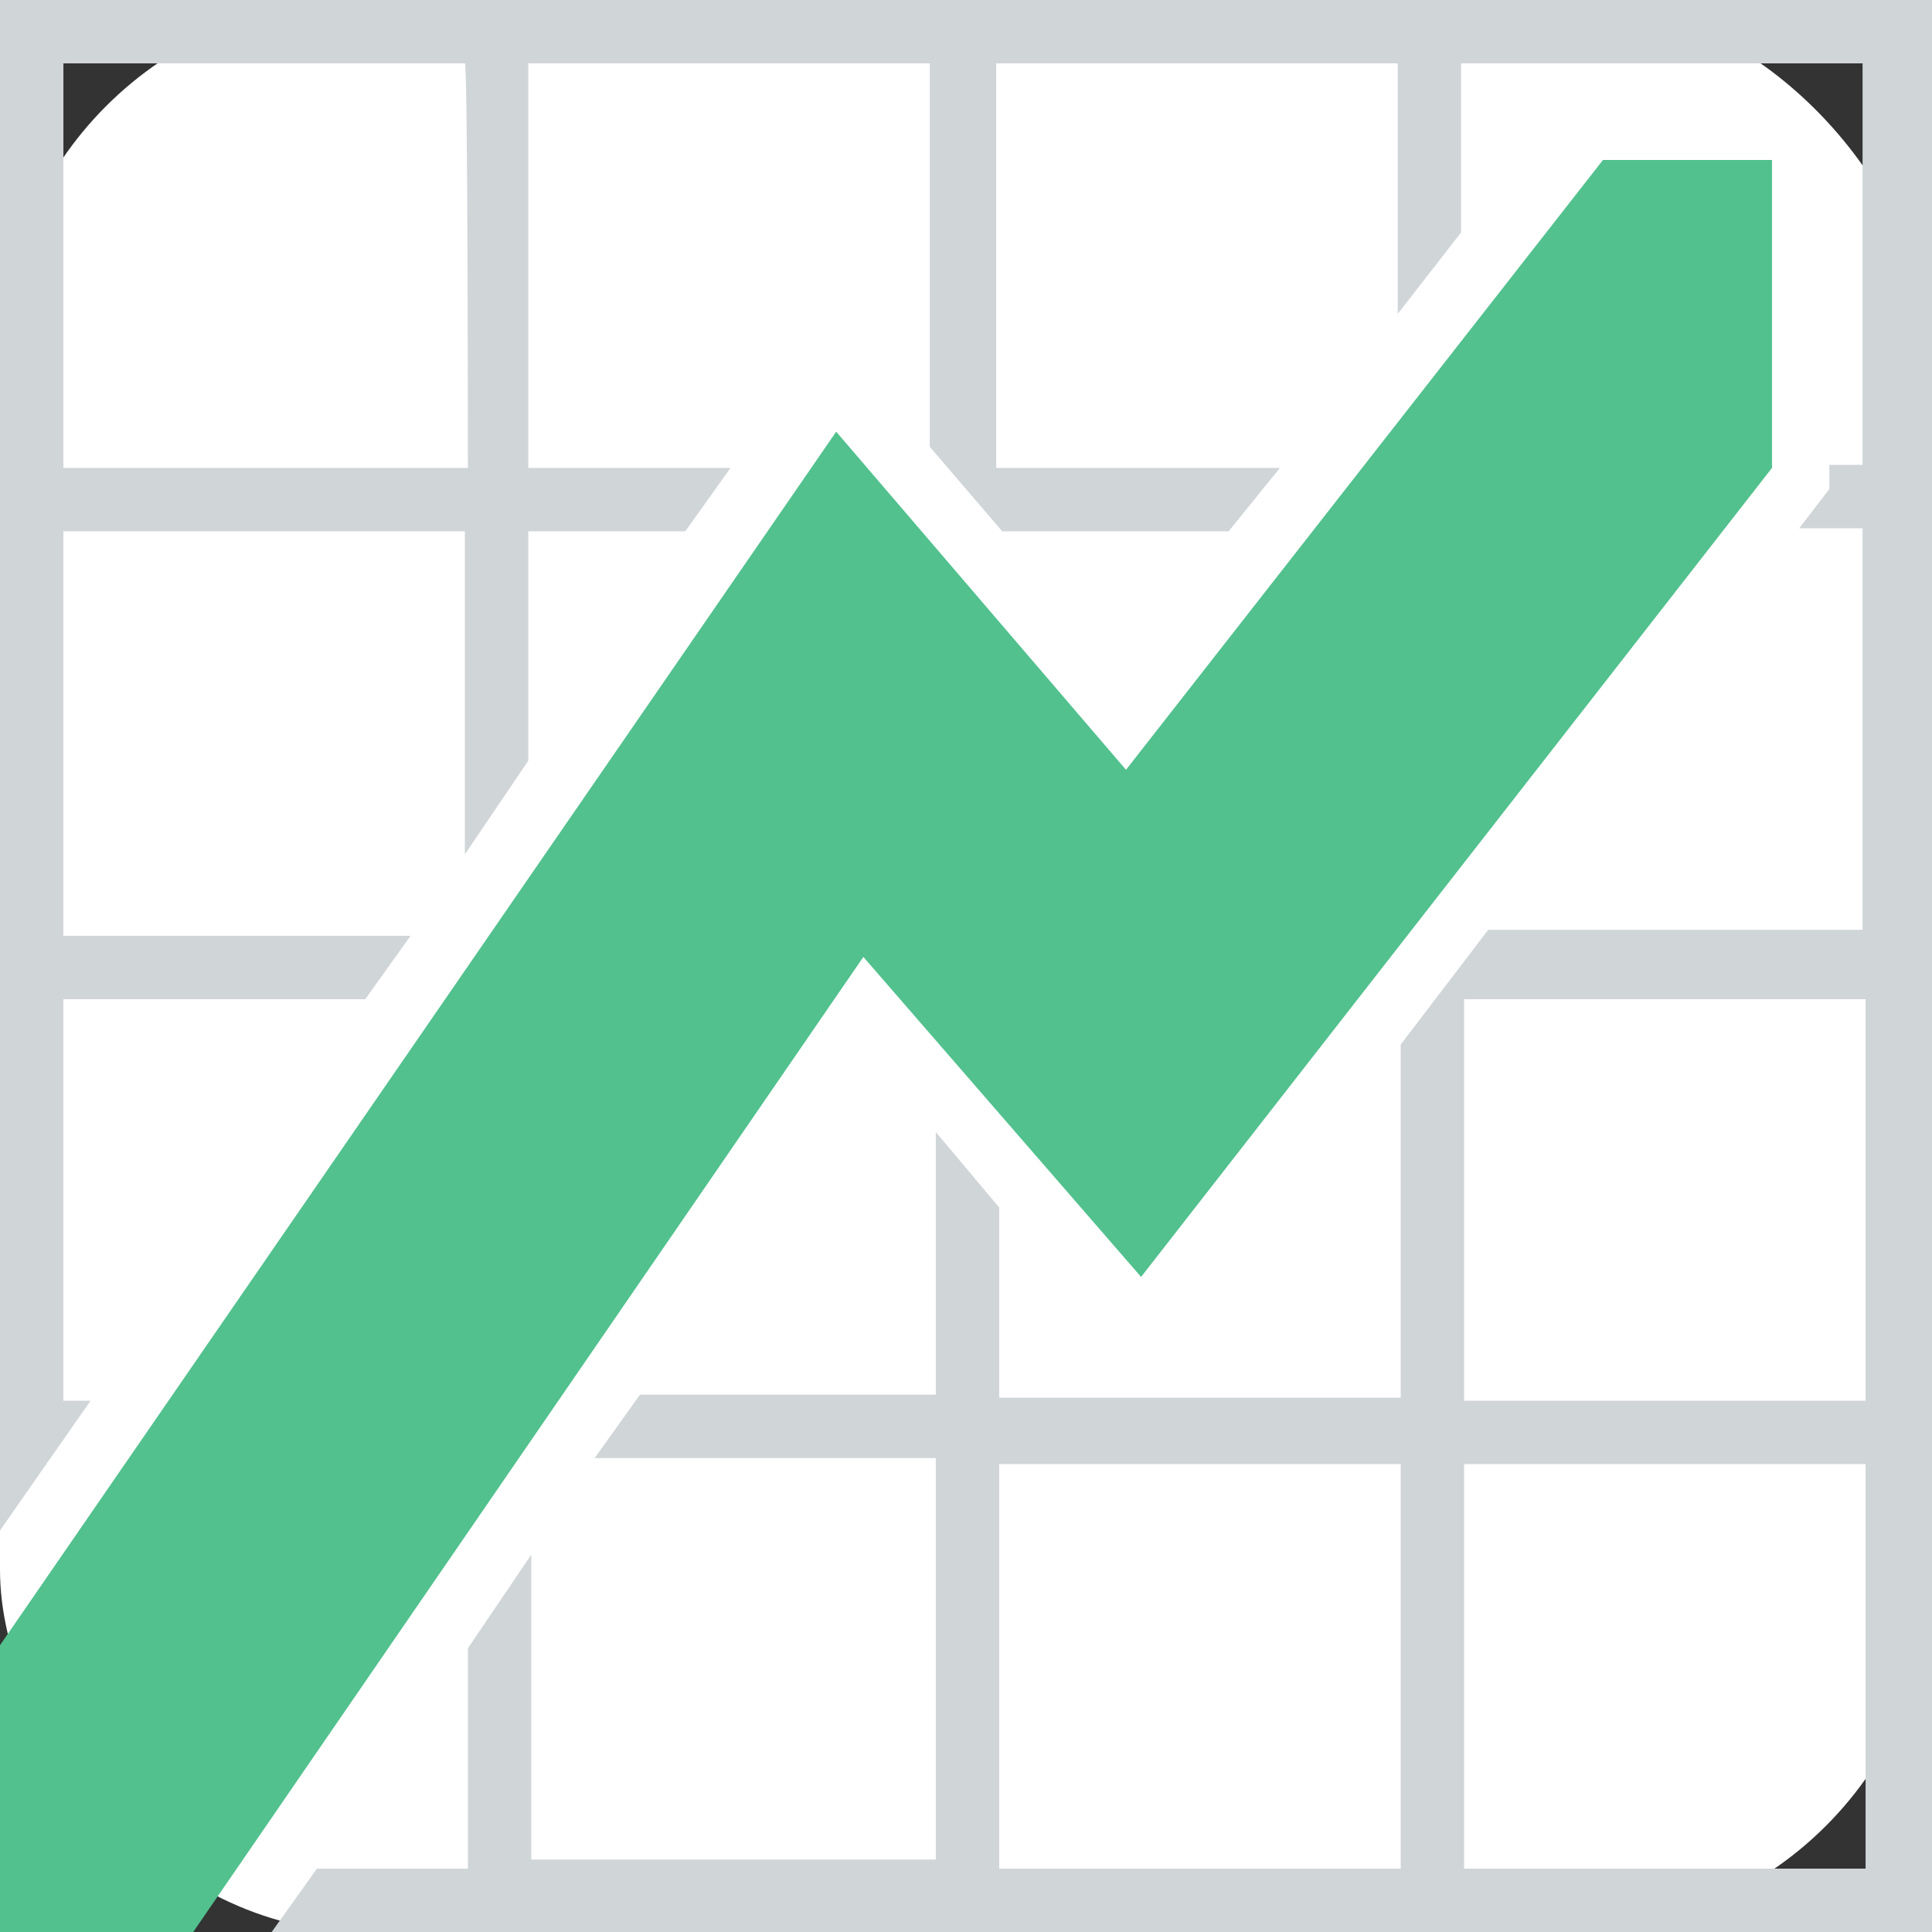 <svg xmlns="http://www.w3.org/2000/svg" viewBox="0 0 64 64" enable-background="new 0 0 64 64">
  <rect x="0" y="0" width="64" height="64" fill="#333333" stroke="none"/>
  <!-- Fundo com bordas arredondadas (raio de 12px) -->
  <rect width="64" height="64" rx="12" ry="12" fill="#fff"/>
  <path fill="#52c18e" d="m58.7 5.3h-5.6l-15.8 20.2-9.6-11.2-27.7 40.2v9.5h6.4l22.2-32.3 9.2 10.6 20.9-26.8z"/>
  <path d="m64 0h-64v50.7l3-4.3h-.9v-13.3h10l1.5-2.1h-11.5v-13.4h13.3v10.7l2.1-3.1v-7.6h5.2l1.5-2.1h-6.7v-13.4h13.3v12.7l2.4 2.8h7.5l1.7-2.1h-9.4v-13.4h13.3v8.3l2.1-2.7v-5.6h13.3v13.3h-1.1v.8l-1 1.3h2.1v13.3h-12.4l-2.9 3.8v11.7h-13.3v-6.3l-2.1-2.5v8.7h-9.8l-1.5 2.1h11.3v13.3h-13.4v-10.1l-2.1 3.1v7.3h-5l-1.5 2.1h55v-64m-48.5 15.5h-13.4v-13.4h13.3c.1 0 .1 13.4.1 13.4m30.9 46.4h-13.3v-13.4h13.3c0 0 0 13.4 0 13.4m15.5 0h-13.4v-13.4h13.3v13.4zm0-15.5h-13.4v-13.3h13.3v13.3z" fill="#d0d5d8"/>
</svg>